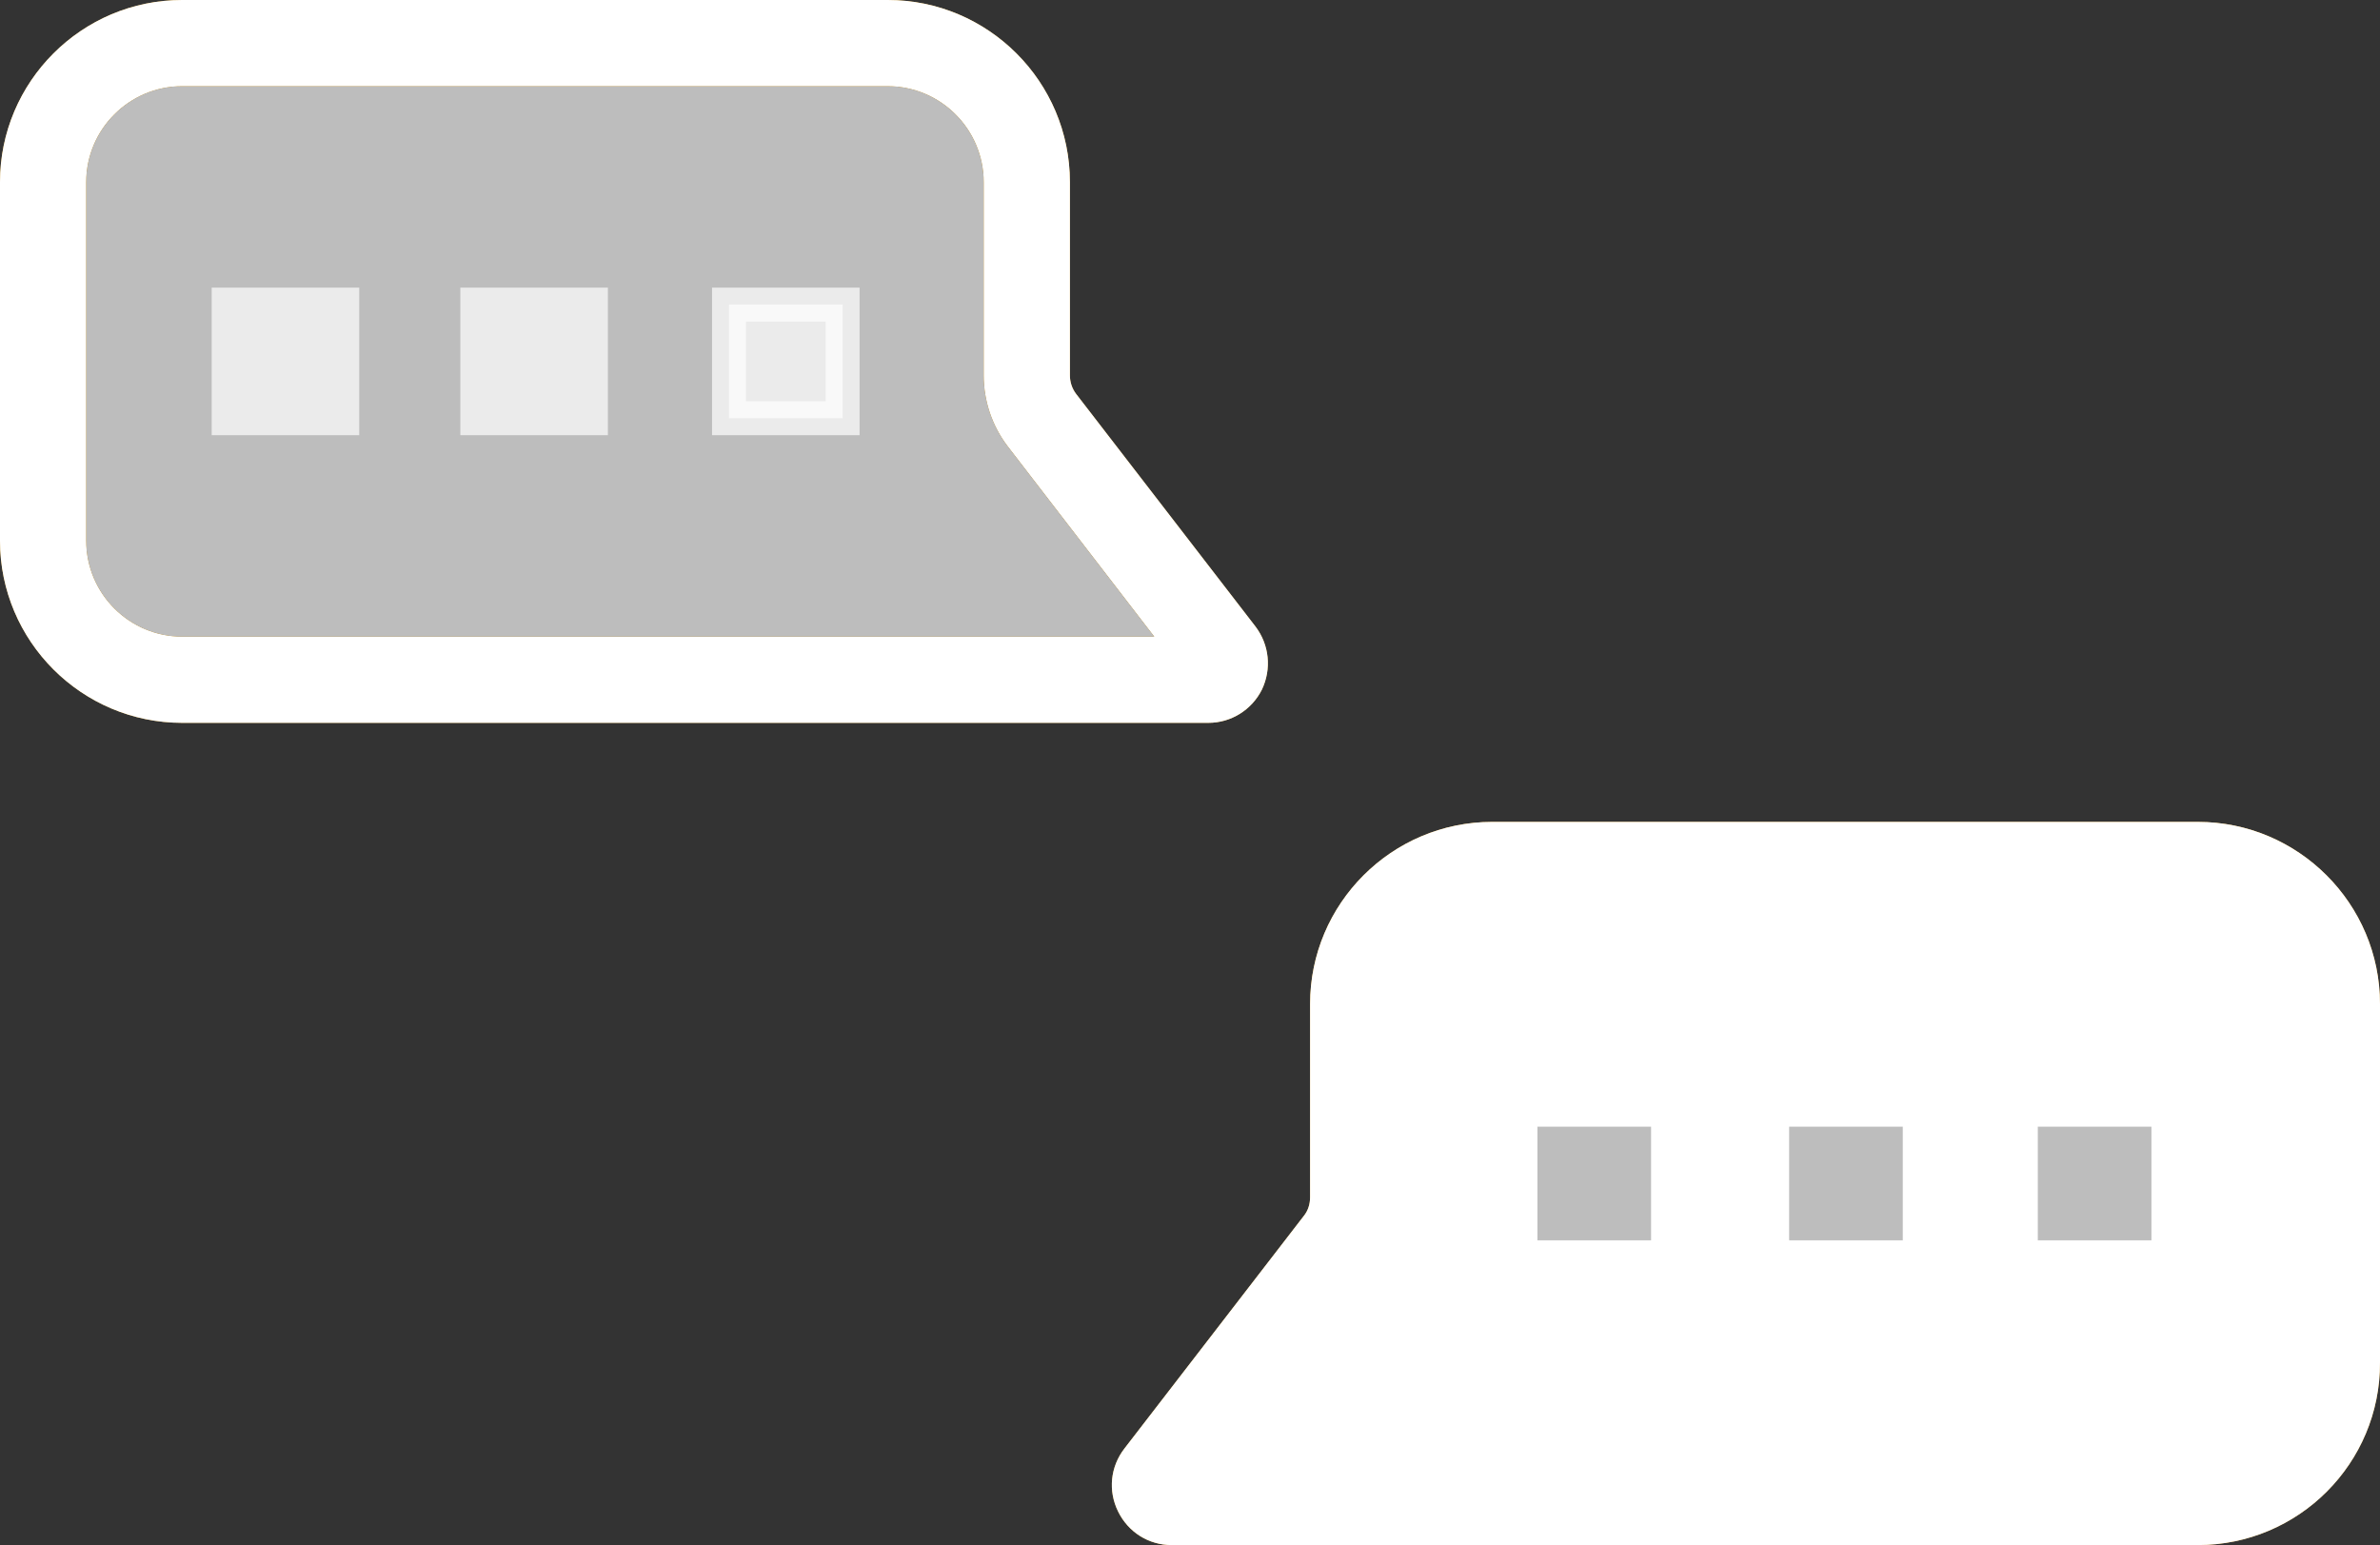 <?xml version="1.0" encoding="UTF-8" standalone="no"?>
<svg
   xmlns:dc="http://purl.org/dc/elements/1.1/"
   xmlns:cc="http://creativecommons.org/ns#"
   xmlns:rdf="http://www.w3.org/1999/02/22-rdf-syntax-ns#"
   xmlns:svg="http://www.w3.org/2000/svg"
   xmlns="http://www.w3.org/2000/svg"
   xmlns:sodipodi="http://sodipodi.sourceforge.net/DTD/sodipodi-0.dtd"
   xmlns:inkscape="http://www.inkscape.org/namespaces/inkscape"
   version="1.1"
   id="Layer_1"
   x="0px"
   y="0px"
   viewBox="0 0 70.16 45.55"
   xml:space="preserve"
   sodipodi:docname="speech.svg"
   inkscape:version="1.0.1 (3bc2e813f5, 2020-09-07, custom)"
   width="70.16"
   height="45.55"><rect x="0" y="0" width="70.16" height="45.55" fill="#333333" stroke="none"/><defs
   id="defs521">
	
	
	
	
	
	
	
	
	
	

		
	
		
		
	
			
		
			
		
	
	

		
		
		
		
		
		
		
		
	
			
		
	
	
	
	
	
	
	
	

	
	
	
	
	
	
	
	
	
	
	

		
		
		
	
			
			
		
			
		
			
			
			
		
				
			</defs><sodipodi:namedview
   pagecolor="#ffffff"
   bordercolor="#666666"
   borderopacity="1"
   objecttolerance="10"
   gridtolerance="10"
   guidetolerance="10"
   inkscape:pageopacity="0"
   inkscape:pageshadow="2"
   inkscape:window-width="1920"
   inkscape:window-height="996"
   id="namedview519"
   showgrid="false"
   inkscape:zoom="1.8101934"
   inkscape:cx="-50.706561"
   inkscape:cy="76.67989"
   inkscape:window-x="1920"
   inkscape:window-y="0"
   inkscape:window-maximized="1"
   inkscape:current-layer="Layer_1"
   fit-margin-top="0"
   fit-margin-left="0"
   fit-margin-right="0"
   fit-margin-bottom="0"
   inkscape:document-rotation="0" />
<style
   type="text/css"
   id="style2">
	.st0{fill:#FFFFFF;}
	.st1{fill:#E8AD35;}
	.st2{fill:#010101;stroke:#F9F9FA;stroke-width:4;stroke-miterlimit:10;}
	.st3{fill:none;}
	.st4{font-family:'MyriadPro-Regular';}
	.st5{font-size:18px;}
	.st6{fill:none;stroke:#000000;stroke-width:0.5;stroke-miterlimit:10;}
	.st7{fill:#AA7C2C;}
	.st8{fill:#E8AD36;}
	.st9{fill:#010101;}
	.st10{font-family:'Roboto-Regular';}
	.st11{font-size:14px;}
	.st12{opacity:0.6;fill:#E8C178;}
	.st13{fill:none;stroke:#E8AD36;stroke-width:4;stroke-miterlimit:10;}
	.st14{fill:none;stroke:#E8AD36;stroke-width:3;stroke-linecap:round;stroke-miterlimit:10;}
	.st15{fill:none;stroke:#E8AD36;stroke-width:4;stroke-linecap:round;stroke-miterlimit:10;}
	.st16{opacity:0.4;fill:#E8AD36;}
	.st17{opacity:0.9;fill:#E8AD36;}
	.st18{opacity:0.72;}
	.st19{opacity:0.7;}
	.st20{fill:#E8C178;}
	.st21{opacity:0.6;fill:#E8AD36;}
	.st22{fill:none;stroke:#E8AD36;stroke-width:3;stroke-miterlimit:10;}
	.st23{fill:#F0CF97;}
	.st24{font-size:12px;}
	.st25{fill:none;stroke:#000000;stroke-miterlimit:10;}
	.st26{opacity:0.8;}
</style>





































<path
   class="st0"
   d="M 5.37,18.77 C 3.81,18.77 2.54,17.5 2.54,15.94 V 5.37 c 0,-1.56 1.27,-2.83 2.83,-2.83 h 20.8 c 1.56,0 2.83,1.27 2.83,2.83 v 5.7 c 0,0.75 0.25,1.49 0.71,2.09 l 4.32,5.61 z"
   id="path440"
   style="fill:#bdbdbd;fill-opacity:1" /><g
   id="g444"
   transform="translate(-340.04,-495.03)">
			<path
   class="st8"
   d="m 375.66,516.34 h -30.25 c -2.96,0 -5.37,-2.41 -5.37,-5.37 V 500.4 c 0,-2.96 2.41,-5.37 5.37,-5.37 h 20.8 c 2.96,0 5.37,2.41 5.37,5.37 v 5.7 c 0,0.19 0.06,0.38 0.18,0.54 l 5.29,6.86 c 0.41,0.54 0.48,1.25 0.19,1.86 -0.3,0.6 -0.91,0.98 -1.58,0.98 z m -30.25,-18.77 c -1.56,0 -2.83,1.27 -2.83,2.83 v 10.57 c 0,1.56 1.27,2.83 2.83,2.83 h 28.66 l -4.32,-5.61 c -0.46,-0.6 -0.71,-1.34 -0.71,-2.09 v -5.7 c 0,-1.56 -1.27,-2.83 -2.83,-2.83 z"
   id="path442" />
		</g><rect
   x="21.49"
   y="8.98"
   class="st8"
   width="3.35"
   height="3.35"
   id="rect490"
   style="opacity:0.7;fill:#ffffff;fill-opacity:1;stroke:#ffffff;stroke-opacity:1" /><g
   id="g462"
   transform="translate(-340.04,-495.03)">
			<path
   class="st8"
   d="m 404.83,540.58 h -30.25 c -0.68,0 -1.28,-0.38 -1.58,-0.99 -0.3,-0.61 -0.23,-1.32 0.19,-1.86 l 5.29,-6.86 c 0.12,-0.15 0.18,-0.34 0.18,-0.54 v -5.7 c 0,-2.96 2.41,-5.37 5.37,-5.37 h 20.8 c 2.96,0 5.37,2.41 5.37,5.37 v 10.57 c 0.01,2.97 -2.4,5.38 -5.37,5.38 z"
   id="path460" />
		</g><g
   class="st26"
   id="g476"
   transform="translate(-340.04,-495.03)">
			<g
   id="g466">
				
					<rect
   x="400.12"
   y="528.25"
   transform="rotate(180,401.791,529.923)"
   class="st0"
   width="3.35"
   height="3.35"
   id="rect464" />
			</g>
			<g
   id="g470">
				
					<rect
   x="392.79"
   y="528.25"
   transform="rotate(180,394.461,529.923)"
   class="st0"
   width="3.35"
   height="3.35"
   id="rect468" />
			</g>
			<g
   id="g474">
				
					<rect
   x="385.36"
   y="528.25"
   transform="rotate(180,387.036,529.923)"
   class="st0"
   width="3.35"
   height="3.35"
   id="rect472" />
			</g>
		</g><g
   id="g480"
   transform="translate(-340.04,-495.03)"
   style="fill:#ffffff;fill-opacity:1">
			<path
   class="st8"
   d="m 375.66,516.34 h -30.25 c -2.96,0 -5.37,-2.41 -5.37,-5.37 V 500.4 c 0,-2.96 2.41,-5.37 5.37,-5.37 h 20.8 c 2.96,0 5.37,2.41 5.37,5.37 v 5.7 c 0,0.19 0.06,0.38 0.18,0.54 l 5.29,6.86 c 0.41,0.54 0.48,1.25 0.19,1.86 -0.3,0.6 -0.91,0.98 -1.58,0.98 z m -30.25,-18.77 c -1.56,0 -2.83,1.27 -2.83,2.83 v 10.57 c 0,1.56 1.27,2.83 2.83,2.83 h 28.66 l -4.32,-5.61 c -0.46,-0.6 -0.71,-1.34 -0.71,-2.09 v -5.7 c 0,-1.56 -1.27,-2.83 -2.83,-2.83 z"
   id="path478"
   style="fill:#ffffff;fill-opacity:1" />
		</g><g
   id="g484"
   style="opacity:0.7;fill:#ffffff;fill-opacity:1;stroke:#ffffff;stroke-opacity:1"
   transform="translate(-340.04,-495.03)">
				<rect
   x="346.78"
   y="504.01"
   class="st8"
   width="3.35"
   height="3.35"
   id="rect482"
   style="fill:#ffffff;fill-opacity:1;stroke:#ffffff;stroke-opacity:1" />
			</g><g
   id="g488"
   style="opacity:0.7;fill:#ffffff;fill-opacity:1;stroke:#ffffff;stroke-opacity:1"
   transform="translate(-340.04,-495.03)">
				<rect
   x="354.11"
   y="504.01"
   class="st8"
   width="3.35"
   height="3.35"
   id="rect486"
   style="fill:#ffffff;fill-opacity:1;stroke:#ffffff;stroke-opacity:1" />
			</g><path
   class="st8"
   d="M 64.79,45.55 H 34.54 c -0.68,0 -1.28,-0.38 -1.58,-0.99 -0.3,-0.61 -0.23,-1.32 0.19,-1.86 l 5.29,-6.86 c 0.12,-0.15 0.18,-0.34 0.18,-0.54 v -5.7 c 0,-2.96 2.41,-5.37 5.37,-5.37 h 20.8 c 2.96,0 5.37,2.41 5.37,5.37 v 10.57 c 0.01,2.97 -2.4,5.38 -5.37,5.38 z"
   id="path496"
   style="fill:#ffffff;fill-opacity:1" /><g
   class="st26"
   id="g512"
   transform="translate(-340.04,-495.03)"
   style="fill:#adadad;fill-opacity:1">
			<g
   id="g502"
   style="fill:#adadad;fill-opacity:1">
				
					<rect
   x="400.12"
   y="528.25"
   transform="rotate(180,401.791,529.923)"
   class="st0"
   width="3.35"
   height="3.35"
   id="rect500"
   style="fill:#adadad;fill-opacity:1" />
			</g>
			<g
   id="g506"
   style="fill:#adadad;fill-opacity:1">
				
					<rect
   x="392.79"
   y="528.25"
   transform="rotate(180,394.461,529.923)"
   class="st0"
   width="3.35"
   height="3.35"
   id="rect504"
   style="fill:#adadad;fill-opacity:1" />
			</g>
			<g
   id="g510"
   style="fill:#adadad;fill-opacity:1">
				
					<rect
   x="385.36"
   y="528.25"
   transform="rotate(180,387.036,529.923)"
   class="st0"
   width="3.35"
   height="3.35"
   id="rect508"
   style="fill:#adadad;fill-opacity:1" />
			</g>
		</g>
</svg>
